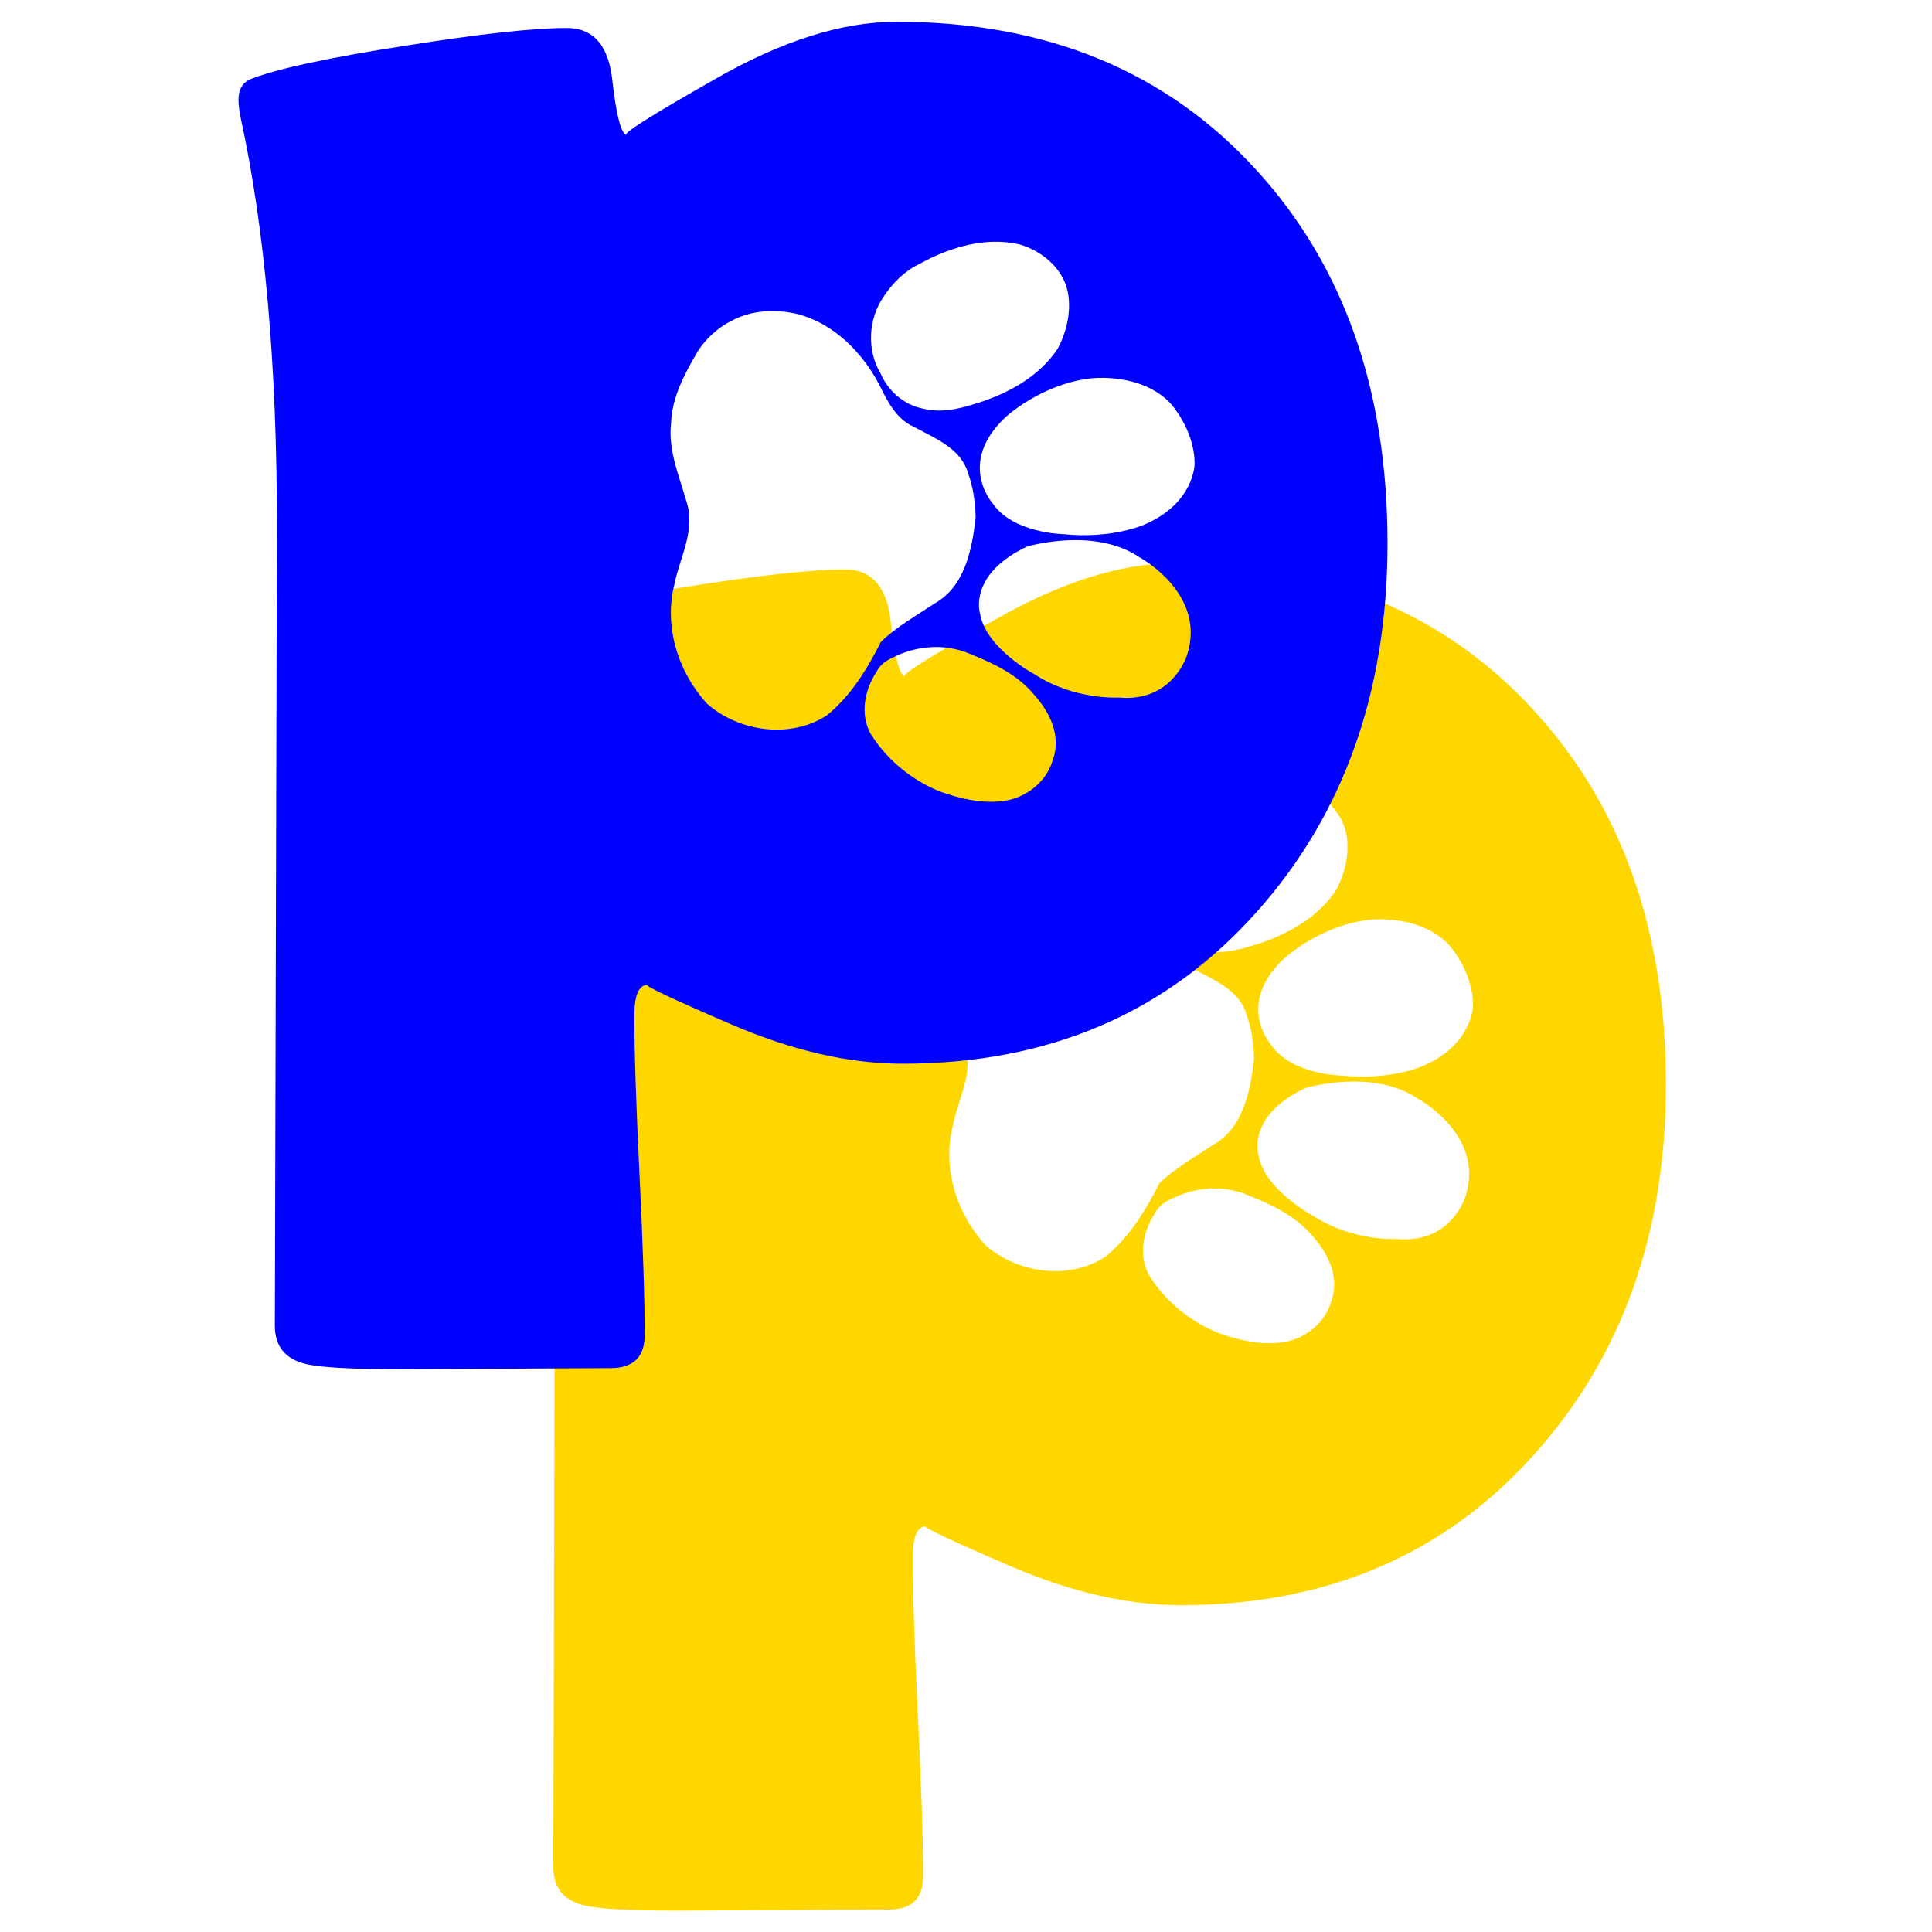 <?xml version="1.0" encoding="UTF-8" standalone="no"?>
<!-- Created with Inkscape (http://www.inkscape.org/) -->

<svg
   xmlns:dc="http://purl.org/dc/elements/1.1/"
   xmlns:cc="http://creativecommons.org/ns#"
   xmlns:rdf="http://www.w3.org/1999/02/22-rdf-syntax-ns#"
   xmlns:svg="http://www.w3.org/2000/svg"
   xmlns="http://www.w3.org/2000/svg"
   xmlns:sodipodi="http://sodipodi.sourceforge.net/DTD/sodipodi-0.dtd"
   xmlns:inkscape="http://www.inkscape.org/namespaces/inkscape"
   width="64"
   height="64"
   id="svg4318"
   version="1.1"
   inkscape:version="0.91 r13725"
   viewBox="0 0 64 64"
   sodipodi:docname="icon.svg">
  <title
     id="title4356">PawPrints Icon</title>
  <defs
     id="defs4320" />
  <sodipodi:namedview
     id="base"
     pagecolor="#ffffff"
     bordercolor="#666666"
     borderopacity="1.0"
     inkscape:pageopacity="0.0"
     inkscape:pageshadow="2"
     inkscape:zoom="5.5"
     inkscape:cx="32"
     inkscape:cy="32"
     inkscape:current-layer="layer1"
     showgrid="true"
     inkscape:document-units="px"
     inkscape:grid-bbox="true"
     inkscape:window-width="1280"
     inkscape:window-height="662"
     inkscape:window-x="-8"
     inkscape:window-y="-8"
     inkscape:window-maximized="1" />
  <g
     id="layer1"
     inkscape:label="Layer 1"
     inkscape:groupmode="layer">
    <g
       id="g4350"
       transform="matrix(0.881,0,0,0.881,27.699,-11.562)">
      <path
         id="path3345-2"
         d="m 12.723,34.302 c -2.031,0 -4.297,0.716 -6.797,2.148 -2.474,1.406 -3.581,2.109 -3.32,2.109 -0.208,0 -0.391,-0.664 -0.547,-1.992 -0.13,-1.354 -0.703,-2.031 -1.719,-2.031 -1.25,0 -3.268,0.221 -6.055,0.664 -2.865,0.443 -4.805,0.859 -5.82,1.25 -0.312,0.13 -0.469,0.391 -0.469,0.781 0,0.182 0.026,0.404 0.078,0.664 0.911,4.167 1.367,9.284 1.367,15.352 l -0.078,30.078 c 0,0.781 0.391,1.263 1.172,1.445 0.521,0.13 1.68,0.195 3.477,0.195 l 7.969,-0.039 c 0.859,0 1.289,-0.417 1.289,-1.25 0,-1.328 -0.065,-3.333 -0.195,-6.016 -0.13,-2.656 -0.195,-4.648 -0.195,-5.977 0,-0.781 0.169,-1.172 0.508,-1.172 -0.208,0 0.833,0.495 3.125,1.484 2.292,0.99 4.44,1.484 6.445,1.484 5.495,0 9.935,-1.901 13.32,-5.703 3.281,-3.672 4.922,-8.294 4.922,-13.867 0,-5.755 -1.641,-10.43 -4.922,-14.023 -3.385,-3.724 -7.904,-5.586 -13.555,-5.586 z m 3.654,8.271 c 0.329,-0.007 0.659,0.024 0.986,0.1 0.893,0.254 1.719,0.975 1.84,1.932 0.088,0.684 -0.085,1.392 -0.408,1.994 -0.731,1.098 -1.969,1.738 -3.205,2.1 -0.591,0.182 -1.223,0.304 -1.836,0.154 -0.724,-0.139 -1.337,-0.662 -1.619,-1.338 -0.527,-0.877 -0.457,-2.042 0.119,-2.879 0.33,-0.498 0.76,-0.937 1.299,-1.205 0.857,-0.475 1.837,-0.835 2.824,-0.857 z m -8.213,2.613 c 1.733,0.003 3.171,1.306 3.932,2.773 0.304,0.626 0.635,1.284 1.311,1.582 0.78,0.426 1.759,0.798 2.025,1.744 0.194,0.534 0.271,1.104 0.281,1.67 -0.139,1.191 -0.405,2.596 -1.557,3.225 -0.679,0.459 -1.406,0.859 -2,1.432 -0.513,1.015 -1.13,2.026 -2.018,2.754 -1.366,0.914 -3.324,0.638 -4.523,-0.424 -1.089,-1.189 -1.631,-2.901 -1.229,-4.486 0.203,-1.013 0.798,-2.024 0.465,-3.078 -0.274,-0.975 -0.706,-1.942 -0.59,-2.98 0.033,-0.987 0.517,-1.873 1.002,-2.703 0.621,-0.968 1.746,-1.573 2.9,-1.508 z m 12.131,2.506 c 0.588,-0.019 1.872,0.055 2.727,0.938 0,0 0.933,0.997 0.924,2.307 0,0 -0.01,1.46 -1.877,2.266 0,0 -1.21,0.556 -3.07,0.363 0,0 -1.873,-0.031 -2.637,-1.145 0,0 -1.376,-1.514 0.477,-3.254 0,0 1.301,-1.213 3.141,-1.451 0,0 0.12,-0.017 0.316,-0.023 z m -1.164,6.107 c 0.845,-0.042 1.901,0.061 2.752,0.643 0,0 2.526,1.359 1.781,3.666 0,0 -0.531,1.796 -2.584,1.602 0,0 -1.65,0.103 -3.152,-0.873 0,0 -1.852,-0.989 -2.053,-2.303 0,0 -0.451,-1.453 1.777,-2.504 0,0 0.634,-0.188 1.479,-0.23 z m -5.057,4.014 c 0.498,-0.021 0.998,0.066 1.457,0.27 0.865,0.344 1.748,0.768 2.357,1.494 0.5,0.551 0.908,1.269 0.828,2.039 -0.017,0.163 -0.055,0.325 -0.113,0.479 -0.258,0.843 -1.072,1.439 -1.939,1.514 -0.779,0.081 -1.562,-0.103 -2.291,-0.365 -1.066,-0.427 -1.999,-1.197 -2.609,-2.17 -0.401,-0.735 -0.231,-1.651 0.219,-2.324 0.132,-0.275 0.382,-0.444 0.654,-0.562 0.446,-0.224 0.94,-0.352 1.438,-0.373 z"
         style="font-style:normal;font-variant:normal;font-weight:bold;font-stretch:normal;font-size:medium;line-height:125%;font-family:'Berlin Sans FB Demi';-inkscape-font-specification:'Berlin Sans FB Demi Bold';letter-spacing:5px;word-spacing:0px;fill:#ffd700;fill-opacity:1;stroke:none;stroke-width:1px;stroke-linecap:butt;stroke-linejoin:miter;stroke-opacity:1"
         inkscape:connector-curvature="0" />
      <path
         id="path3345"
         d="m 2.254,13.943 c -2.031,0 -4.297,0.716 -6.797,2.148 -2.474,1.406 -3.581,2.109 -3.32,2.109 -0.208,0 -0.391,-0.664 -0.547,-1.992 -0.13,-1.354 -0.703,-2.031 -1.719,-2.031 -1.25,0 -3.268,0.221 -6.055,0.664 -2.865,0.443 -4.805,0.859 -5.82,1.25 -0.312,0.13 -0.469,0.391 -0.469,0.781 0,0.182 0.026,0.404 0.078,0.664 0.911,4.167 1.367,9.284 1.367,15.352 l -0.078,30.078 c 0,0.781 0.391,1.263 1.172,1.445 0.521,0.13 1.68,0.195 3.477,0.195 l 7.969,-0.039 c 0.859,0 1.289,-0.417 1.289,-1.25 0,-1.328 -0.065,-3.333 -0.195,-6.016 -0.13,-2.656 -0.195,-4.648 -0.195,-5.977 0,-0.781 0.169,-1.172 0.508,-1.172 -0.208,0 0.833,0.495 3.125,1.484 2.292,0.99 4.44,1.484 6.445,1.484 5.495,0 9.935,-1.901 13.32,-5.703 3.281,-3.672 4.922,-8.294 4.922,-13.867 0,-5.755 -1.641,-10.43 -4.922,-14.023 -3.385,-3.724 -7.904,-5.586 -13.555,-5.586 z m 3.654,8.271 c 0.329,-0.007 0.659,0.024 0.986,0.1 0.893,0.254 1.719,0.975 1.84,1.932 0.088,0.684 -0.085,1.392 -0.408,1.994 -0.731,1.098 -1.969,1.738 -3.205,2.1 -0.591,0.182 -1.223,0.304 -1.836,0.154 -0.724,-0.139 -1.337,-0.662 -1.619,-1.338 -0.527,-0.877 -0.457,-2.042 0.119,-2.879 0.33,-0.498 0.76,-0.937 1.299,-1.205 0.857,-0.475 1.837,-0.835 2.824,-0.857 z m -8.213,2.613 c 1.733,0.003 3.171,1.306 3.932,2.773 0.304,0.626 0.635,1.284 1.311,1.582 0.78,0.426 1.759,0.798 2.025,1.744 0.194,0.534 0.271,1.104 0.281,1.67 -0.139,1.191 -0.405,2.596 -1.557,3.225 -0.679,0.459 -1.406,0.859 -2,1.432 -0.513,1.015 -1.13,2.026 -2.018,2.754 -1.366,0.914 -3.324,0.638 -4.523,-0.424 -1.089,-1.189 -1.631,-2.901 -1.229,-4.486 0.203,-1.013 0.798,-2.024 0.465,-3.078 -0.274,-0.975 -0.706,-1.942 -0.59,-2.98 0.033,-0.987 0.517,-1.873 1.002,-2.703 0.621,-0.968 1.746,-1.573 2.9,-1.508 z m 12.131,2.506 c 0.588,-0.019 1.872,0.055 2.727,0.938 0,0 0.933,0.997 0.924,2.307 0,0 -0.01,1.46 -1.877,2.266 0,0 -1.21,0.556 -3.07,0.363 0,0 -1.873,-0.031 -2.637,-1.145 0,0 -1.376,-1.514 0.477,-3.254 0,0 1.301,-1.213 3.141,-1.451 0,0 0.12,-0.017 0.316,-0.023 z m -1.164,6.107 c 0.845,-0.042 1.901,0.061 2.752,0.643 0,0 2.526,1.359 1.781,3.666 0,0 -0.531,1.796 -2.584,1.602 0,0 -1.65,0.103 -3.152,-0.873 0,0 -1.852,-0.989 -2.053,-2.303 0,0 -0.451,-1.453 1.777,-2.504 0,0 0.634,-0.188 1.479,-0.23 z m -5.057,4.014 c 0.498,-0.021 0.998,0.066 1.457,0.27 0.865,0.344 1.748,0.768 2.357,1.494 0.5,0.551 0.908,1.269 0.828,2.039 -0.017,0.163 -0.055,0.325 -0.113,0.479 -0.258,0.843 -1.072,1.439 -1.939,1.514 -0.779,0.081 -1.562,-0.103 -2.291,-0.365 -1.066,-0.427 -1.999,-1.197 -2.609,-2.17 -0.401,-0.735 -0.231,-1.651 0.219,-2.324 0.132,-0.275 0.382,-0.444 0.654,-0.562 0.446,-0.224 0.94,-0.352 1.438,-0.373 z"
         style="font-style:normal;font-variant:normal;font-weight:bold;font-stretch:normal;font-size:medium;line-height:125%;font-family:'Berlin Sans FB Demi';-inkscape-font-specification:'Berlin Sans FB Demi Bold';letter-spacing:5px;word-spacing:0px;fill:#0000ff;fill-opacity:1;fill-rule:evenodd;stroke:none;stroke-width:1px;stroke-linecap:butt;stroke-linejoin:miter;stroke-opacity:1"
         inkscape:connector-curvature="0" />
      <g
         transform="matrix(0,0.05,-0.05,0,13.503,22.199)"
         id="g3382" />
      <g
         transform="matrix(0,0.05,-0.05,0,52.748,22.239)"
         id="g3382-2" />
    </g>
  </g>
</svg>

